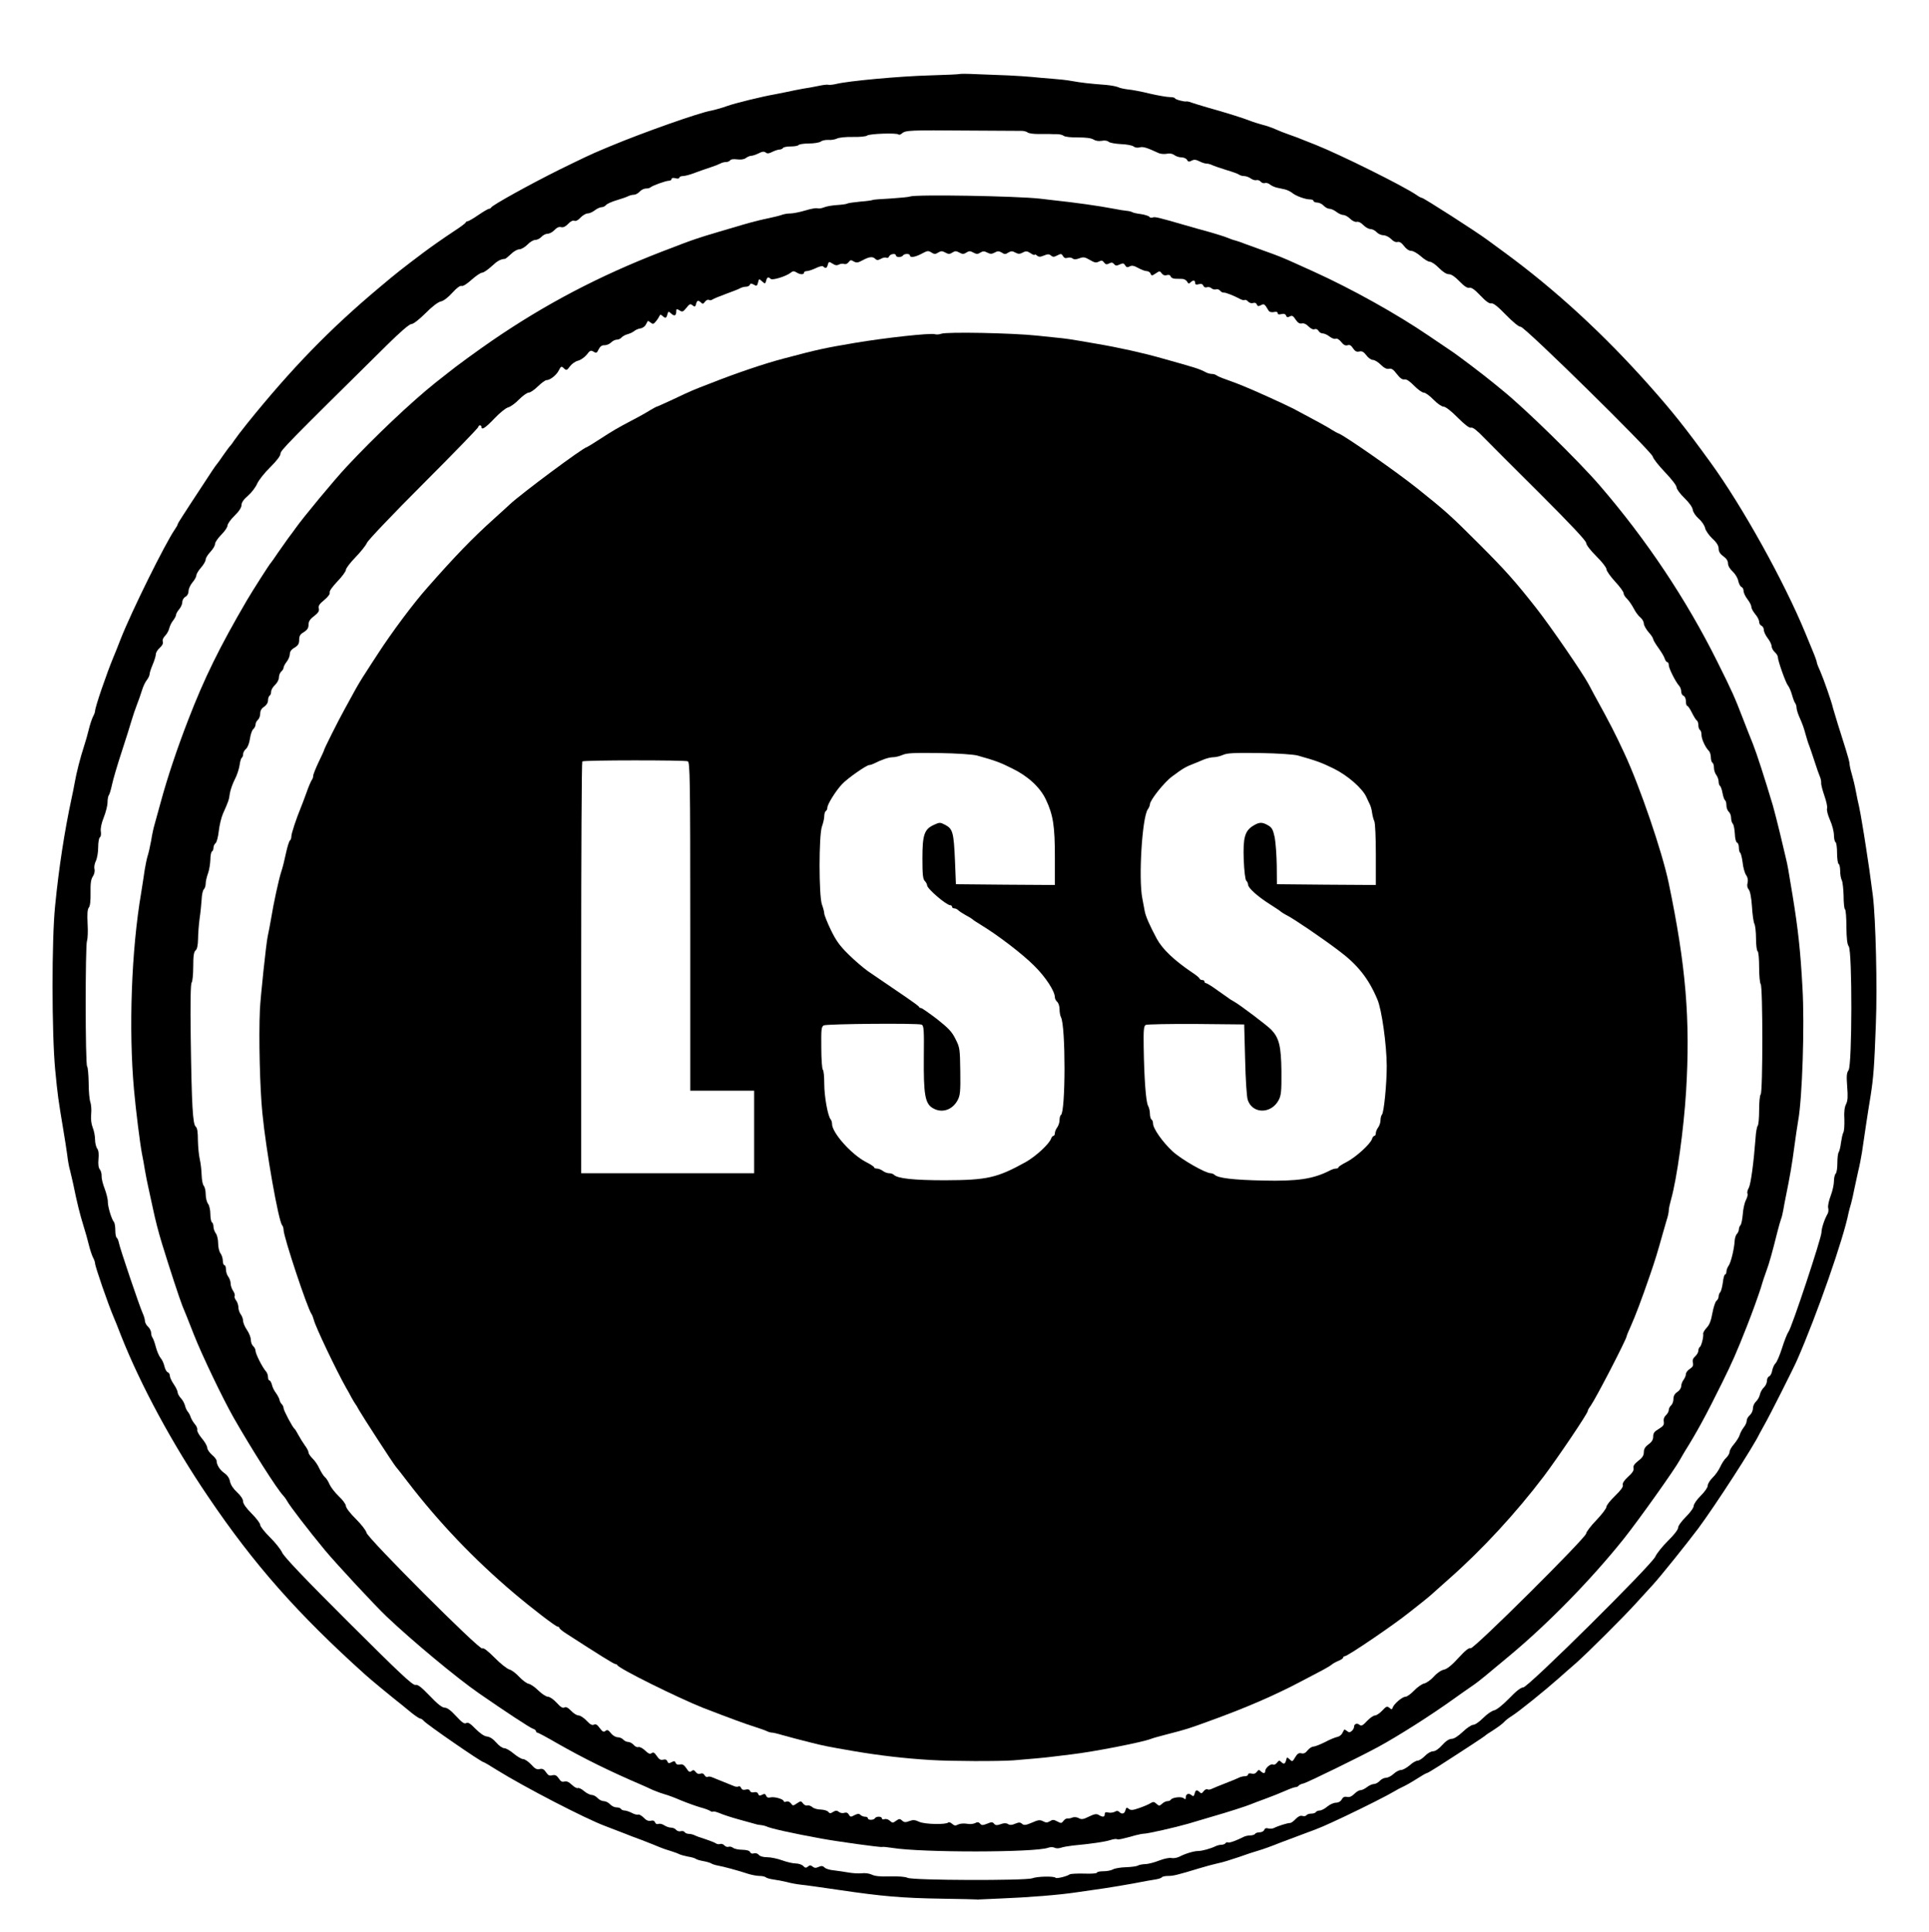 <?xml version="1.0" standalone="no"?>
<!DOCTYPE svg PUBLIC "-//W3C//DTD SVG 20010904//EN"
 "http://www.w3.org/TR/2001/REC-SVG-20010904/DTD/svg10.dtd">
<svg version="1.0" xmlns="http://www.w3.org/2000/svg"
 width="1238pt" height="1240pt" viewBox="0 0 1238 1240"
 preserveAspectRatio="xMidYMid meet">
<g transform="translate(0,1240) scale(0.1,-0.1)"
fill="#000000" stroke="none">
<path d="M6158 11925 c-1 -2 -88 -6 -193 -9 -189 -5 -525 -36 -599 -55 -21 -5
-44 -7 -50 -5 -6 2 -34 -1 -61 -7 -28 -6 -72 -14 -100 -18 -27 -5 -75 -14
-105 -21 -30 -6 -64 -13 -75 -15 -82 -14 -261 -58 -310 -76 -33 -12 -80 -25
-105 -30 -74 -13 -429 -138 -640 -226 -19 -8 -44 -18 -55 -23 -67 -28 -118
-52 -275 -129 -189 -94 -433 -229 -438 -243 -2 -4 -8 -8 -13 -8 -6 0 -37 -18
-69 -40 -32 -22 -63 -40 -69 -40 -5 0 -11 -4 -13 -9 -1 -4 -34 -29 -73 -54
-74 -49 -142 -97 -196 -137 -134 -101 -178 -135 -283 -224 -320 -268 -565
-521 -849 -873 -37 -46 -74 -95 -84 -110 -10 -16 -21 -30 -24 -33 -4 -3 -24
-30 -45 -60 -20 -30 -40 -57 -43 -60 -4 -3 -47 -67 -96 -143 -50 -76 -105
-160 -122 -187 -18 -27 -33 -52 -33 -56 0 -3 -8 -18 -18 -32 -62 -90 -276
-522 -347 -702 -20 -52 -41 -104 -46 -115 -46 -111 -119 -324 -119 -349 0 -6
-6 -23 -14 -37 -7 -15 -19 -51 -26 -80 -7 -30 -21 -79 -31 -109 -23 -70 -49
-171 -60 -235 -5 -27 -13 -70 -19 -95 -46 -214 -82 -447 -106 -690 -23 -218
-22 -823 0 -1055 16 -167 20 -193 52 -385 9 -52 20 -124 25 -160 4 -36 12 -81
18 -100 5 -19 14 -60 21 -90 24 -119 44 -198 65 -265 12 -38 28 -94 35 -124 7
-29 19 -65 26 -80 8 -14 14 -32 14 -39 0 -20 83 -260 120 -347 5 -11 27 -65
48 -120 126 -318 331 -697 558 -1031 294 -435 576 -754 1009 -1143 33 -30 171
-144 235 -194 8 -7 36 -29 61 -50 25 -20 51 -37 56 -37 6 0 16 -7 23 -15 19
-23 370 -265 384 -265 3 0 41 -22 85 -50 177 -110 569 -313 696 -360 21 -8 95
-37 130 -50 11 -5 58 -23 105 -40 47 -18 99 -39 115 -46 17 -7 48 -18 70 -24
22 -7 47 -16 56 -21 9 -4 34 -11 55 -15 22 -3 44 -10 49 -14 6 -5 28 -11 50
-15 22 -4 45 -11 50 -15 6 -4 24 -10 40 -13 35 -6 132 -32 195 -53 25 -8 59
-14 75 -14 17 0 35 -4 40 -9 6 -5 28 -11 50 -14 22 -3 60 -10 84 -16 24 -7 64
-14 90 -17 25 -2 136 -18 246 -34 277 -41 405 -52 660 -56 121 -2 222 -4 225
-5 3 -1 8 -1 12 0 4 0 65 3 135 6 180 7 382 23 493 40 52 8 133 19 180 26 47
7 130 21 185 31 55 11 117 22 138 25 20 3 40 9 43 14 3 5 21 9 40 9 34 0 59 6
204 50 36 11 88 25 115 31 28 5 88 24 135 40 47 17 105 36 130 43 25 7 86 29
135 49 50 19 124 47 165 62 94 34 120 46 250 107 133 63 275 135 315 159 16
10 44 25 62 33 17 8 56 30 87 50 31 20 59 36 63 36 4 0 36 19 72 42 161 103
296 192 301 197 3 4 28 21 57 39 28 18 57 40 65 49 7 9 30 27 51 40 46 29 213
164 302 243 34 30 81 72 106 93 70 61 314 304 392 391 40 44 87 96 105 115 47
51 214 259 290 360 108 145 358 531 395 611 4 8 19 35 33 60 29 50 183 355
207 410 127 289 300 785 331 947 3 11 9 38 16 59 6 22 15 62 20 89 6 28 17 79
25 115 9 36 20 92 25 125 13 90 38 259 55 360 19 121 24 190 34 460 10 243 -1
677 -19 825 -18 138 -28 209 -44 310 -8 52 -19 122 -25 155 -5 33 -14 80 -19
105 -6 25 -16 72 -22 105 -6 33 -18 82 -26 109 -8 26 -14 56 -14 65 0 9 -11
50 -24 91 -31 96 -79 252 -82 265 -7 35 -61 189 -80 232 -13 28 -24 56 -24 62
0 5 -11 37 -25 70 -14 34 -36 87 -49 119 -136 330 -404 813 -609 1095 -160
221 -245 327 -386 486 -298 336 -610 623 -941 865 -25 18 -72 53 -105 77 -70
52 -408 269 -419 269 -5 0 -20 8 -34 18 -82 57 -487 258 -647 322 -11 4 -43
17 -71 28 -28 12 -73 29 -100 38 -27 9 -67 25 -89 35 -22 10 -60 23 -85 29
-25 7 -58 17 -75 24 -34 14 -162 55 -275 86 -41 12 -87 26 -101 31 -14 6 -30
9 -35 8 -15 -3 -74 13 -74 21 0 3 -15 7 -32 7 -18 0 -76 10 -128 22 -52 13
-115 25 -140 27 -25 3 -54 9 -65 15 -11 5 -45 11 -75 14 -107 8 -166 15 -220
25 -30 6 -89 12 -130 15 -41 3 -97 8 -125 11 -27 3 -95 7 -150 10 -55 2 -148
6 -207 8 -58 3 -108 3 -110 1z m401 -365 c13 0 30 -5 36 -10 7 -6 37 -10 66
-10 30 0 63 0 74 0 11 -1 33 -1 49 -1 16 0 36 -5 43 -11 8 -6 47 -11 91 -10
51 0 84 -4 99 -13 14 -9 33 -12 52 -9 19 4 37 2 46 -6 8 -7 44 -13 80 -15 35
-1 71 -8 80 -15 8 -7 25 -10 39 -6 23 6 45 -1 123 -37 12 -5 35 -7 51 -4 18 4
37 1 48 -8 11 -8 31 -15 46 -15 15 0 31 -7 36 -16 7 -13 13 -14 30 -5 15 8 27
7 49 -4 15 -8 36 -15 46 -15 9 0 25 -4 35 -9 9 -5 51 -19 92 -32 41 -12 79
-26 84 -31 6 -4 19 -8 31 -8 11 0 31 -7 43 -16 13 -9 29 -13 37 -10 7 2 19 -2
26 -10 7 -8 19 -12 27 -9 8 3 22 -1 31 -8 9 -8 28 -17 44 -21 15 -3 39 -9 55
-12 15 -4 35 -14 45 -22 22 -19 84 -42 115 -42 12 0 22 -4 22 -10 0 -5 11 -10
23 -10 13 0 32 -9 42 -20 10 -11 27 -20 37 -20 11 0 31 -9 45 -20 14 -11 34
-20 45 -20 10 0 30 -11 43 -24 14 -14 32 -22 42 -20 11 3 28 -5 42 -20 14 -14
34 -26 46 -26 12 0 30 -9 40 -20 10 -11 30 -20 44 -20 14 0 36 -11 49 -24 14
-15 29 -22 41 -19 13 3 26 -5 42 -26 14 -19 32 -31 46 -31 13 0 40 -16 62 -35
21 -19 47 -35 58 -35 10 0 37 -18 58 -40 25 -25 48 -40 64 -40 16 0 39 -16 68
-46 31 -32 50 -44 63 -41 14 3 34 -11 71 -50 35 -37 57 -53 70 -50 12 3 41
-19 94 -74 46 -47 84 -78 94 -76 24 3 839 -799 848 -833 3 -14 39 -59 79 -101
42 -44 74 -85 74 -97 0 -11 23 -42 51 -69 31 -30 51 -59 53 -75 2 -15 18 -39
38 -57 20 -17 38 -44 41 -60 3 -15 24 -46 46 -67 29 -26 41 -47 41 -65 0 -19
9 -34 30 -49 20 -14 30 -30 30 -46 0 -15 12 -36 30 -52 16 -15 33 -42 36 -61
4 -18 13 -35 20 -38 8 -3 14 -14 14 -26 0 -11 11 -35 25 -53 14 -18 25 -40 25
-49 0 -10 11 -30 25 -47 14 -16 25 -38 25 -49 0 -11 7 -22 15 -25 8 -4 15 -15
15 -27 0 -11 11 -35 25 -53 14 -18 25 -41 25 -52 0 -10 9 -27 20 -37 11 -10
20 -24 20 -32 0 -24 51 -167 65 -183 7 -8 19 -35 26 -60 7 -25 16 -49 21 -54
4 -6 8 -18 8 -28 0 -9 7 -34 16 -55 24 -54 30 -72 44 -123 7 -25 16 -54 21
-65 4 -11 20 -56 34 -100 14 -44 30 -89 35 -100 5 -11 9 -29 8 -40 -1 -11 9
-48 21 -83 12 -34 20 -70 17 -80 -4 -11 5 -44 19 -76 14 -31 25 -74 25 -96 0
-21 5 -42 10 -45 6 -3 10 -35 10 -70 0 -35 5 -67 10 -70 6 -3 10 -24 10 -46 0
-22 5 -49 11 -60 5 -11 10 -56 11 -99 0 -44 4 -83 9 -86 5 -3 9 -53 9 -112 1
-78 5 -112 15 -126 23 -31 22 -761 -1 -794 -13 -19 -14 -38 -9 -106 5 -63 4
-90 -7 -112 -10 -19 -14 -52 -11 -97 1 -38 -1 -77 -7 -86 -5 -10 -11 -39 -15
-66 -3 -27 -10 -53 -14 -59 -5 -6 -9 -37 -9 -69 0 -32 -4 -63 -11 -70 -6 -6
-11 -28 -11 -49 0 -20 -9 -62 -21 -93 -12 -31 -19 -66 -16 -77 3 -11 2 -28 -3
-37 -21 -36 -40 -95 -40 -121 0 -35 -192 -615 -212 -638 -7 -9 -26 -56 -41
-104 -15 -47 -34 -91 -42 -98 -8 -7 -17 -27 -21 -45 -3 -19 -12 -36 -20 -39
-8 -3 -14 -16 -14 -29 0 -13 -9 -32 -19 -41 -11 -10 -23 -31 -26 -46 -3 -15
-15 -36 -26 -46 -10 -9 -19 -29 -19 -43 0 -15 -9 -34 -20 -44 -11 -9 -20 -25
-20 -36 0 -10 -8 -29 -19 -42 -10 -13 -22 -35 -26 -49 -4 -14 -21 -40 -36 -58
-16 -18 -29 -41 -29 -51 0 -10 -10 -26 -21 -37 -12 -10 -29 -37 -39 -59 -10
-22 -32 -53 -49 -69 -17 -17 -31 -39 -31 -51 0 -12 -20 -40 -45 -65 -25 -24
-45 -54 -45 -65 0 -12 -22 -42 -50 -70 -28 -28 -50 -58 -50 -70 0 -12 -27 -47
-66 -85 -36 -36 -72 -81 -80 -100 -22 -52 -817 -840 -848 -840 -15 0 -45 -23
-91 -71 -41 -42 -79 -72 -95 -76 -16 -3 -47 -25 -71 -49 -24 -24 -52 -44 -64
-44 -11 0 -41 -20 -67 -45 -30 -28 -56 -45 -71 -45 -16 0 -38 -14 -61 -40 -22
-25 -45 -40 -59 -40 -13 0 -36 -13 -52 -30 -16 -16 -37 -30 -47 -30 -9 0 -33
-13 -51 -30 -19 -16 -44 -30 -55 -30 -12 0 -33 -11 -48 -25 -15 -14 -37 -25
-49 -25 -12 0 -30 -9 -40 -20 -10 -11 -27 -20 -37 -20 -11 0 -31 -9 -45 -20
-14 -11 -33 -20 -43 -20 -9 0 -26 -11 -39 -24 -15 -15 -29 -22 -45 -19 -17 4
-27 -1 -35 -16 -7 -13 -22 -21 -37 -21 -15 0 -39 -11 -56 -25 -16 -14 -38 -25
-48 -25 -10 0 -22 -5 -25 -10 -3 -6 -17 -10 -30 -10 -13 0 -27 -5 -30 -10 -4
-6 -15 -8 -26 -5 -13 4 -26 -2 -43 -19 -13 -14 -29 -26 -36 -26 -17 0 -78 -19
-103 -32 -10 -5 -27 -6 -38 -3 -12 4 -21 1 -25 -9 -3 -9 -17 -16 -29 -16 -13
0 -27 -4 -30 -10 -3 -5 -17 -10 -31 -10 -13 0 -32 -4 -42 -9 -49 -25 -94 -41
-102 -36 -5 3 -11 1 -15 -5 -3 -5 -15 -10 -26 -10 -10 0 -27 -4 -37 -9 -30
-15 -87 -31 -112 -31 -28 0 -84 -17 -122 -37 -15 -7 -37 -11 -50 -8 -13 3 -47
-4 -78 -16 -30 -12 -71 -23 -90 -23 -19 -1 -41 -5 -48 -10 -7 -4 -41 -9 -75
-10 -34 -1 -72 -7 -84 -14 -12 -7 -40 -12 -62 -12 -23 0 -41 -4 -41 -9 0 -5
-37 -8 -82 -6 -46 1 -87 -1 -93 -5 -16 -12 -83 -29 -90 -22 -11 12 -119 9
-150 -3 -42 -16 -771 -14 -801 3 -14 7 -56 10 -110 9 -62 -2 -98 1 -118 11
-17 8 -45 12 -65 9 -20 -2 -59 0 -86 5 -28 5 -70 11 -95 14 -24 2 -51 10 -58
18 -11 11 -20 12 -38 4 -17 -8 -27 -8 -39 2 -12 10 -18 10 -30 0 -11 -10 -18
-9 -30 4 -9 9 -31 16 -48 16 -18 0 -57 9 -87 20 -30 11 -73 20 -96 20 -25 0
-47 6 -54 15 -7 9 -21 13 -31 10 -12 -4 -21 -1 -25 8 -3 9 -21 14 -50 15 -25
0 -51 6 -59 12 -8 7 -21 10 -29 7 -8 -3 -20 1 -27 9 -7 8 -19 12 -27 9 -8 -3
-20 -1 -26 3 -6 5 -36 17 -66 27 -30 9 -63 21 -72 26 -10 5 -27 9 -37 9 -11 0
-23 5 -27 11 -3 6 -15 9 -25 6 -10 -3 -23 1 -30 9 -6 8 -21 14 -33 14 -12 0
-31 7 -43 15 -12 8 -28 12 -37 9 -10 -4 -18 0 -22 10 -4 10 -13 14 -28 10 -15
-3 -29 3 -45 20 -13 13 -29 22 -35 20 -7 -3 -26 2 -42 11 -16 8 -37 15 -46 15
-9 0 -20 5 -23 10 -3 6 -16 10 -29 10 -13 0 -31 9 -41 20 -10 11 -28 20 -40
20 -12 0 -30 9 -40 20 -10 11 -27 20 -38 20 -10 0 -33 11 -49 25 -16 14 -34
22 -40 19 -5 -3 -22 6 -38 21 -19 18 -34 25 -48 21 -14 -5 -24 1 -36 20 -14
20 -23 24 -42 20 -18 -5 -27 0 -40 20 -13 19 -23 24 -40 20 -18 -5 -31 2 -55
29 -18 19 -41 35 -52 35 -10 0 -37 16 -60 35 -22 19 -50 35 -61 35 -12 0 -34
16 -51 36 -20 23 -41 37 -60 39 -18 2 -44 20 -73 49 -33 34 -48 44 -60 37 -12
-7 -27 4 -65 45 -33 36 -57 54 -73 54 -16 0 -46 23 -96 76 -55 57 -77 74 -92
70 -17 -4 -102 76 -429 402 -276 275 -414 420 -426 447 -10 22 -46 67 -80 100
-33 33 -61 68 -61 78 0 10 -25 43 -55 73 -35 35 -55 63 -55 78 0 14 -15 37
-39 59 -24 22 -41 48 -45 69 -4 21 -17 40 -35 53 -29 19 -51 53 -51 80 0 7
-14 25 -30 38 -16 14 -30 35 -30 45 0 11 -16 39 -35 61 -19 23 -32 47 -29 54
2 7 -4 24 -15 36 -11 13 -23 33 -27 45 -3 11 -12 28 -19 36 -7 8 -15 26 -18
40 -4 14 -15 35 -27 47 -11 12 -20 29 -20 37 0 8 -11 32 -25 52 -14 20 -25 45
-25 54 0 10 -6 20 -14 23 -8 3 -17 21 -21 39 -4 18 -15 42 -25 53 -9 11 -23
43 -30 70 -7 28 -17 54 -21 59 -5 6 -9 20 -9 31 0 12 -9 30 -20 40 -11 10 -20
27 -20 38 0 10 -7 33 -15 50 -20 44 -146 416 -152 450 -3 15 -9 30 -14 33 -5
3 -9 24 -9 48 0 23 -4 46 -8 52 -16 17 -40 99 -40 129 1 17 -9 55 -20 85 -12
30 -21 67 -20 81 1 15 -4 34 -11 43 -9 11 -12 33 -9 66 3 33 1 56 -8 68 -7 9
-14 36 -14 58 0 23 -7 58 -15 77 -9 23 -13 54 -10 86 3 27 0 62 -5 77 -6 15
-11 71 -11 123 -1 53 -5 101 -10 107 -12 14 -12 773 -1 805 5 13 7 63 4 111
-3 63 -1 92 8 103 8 10 12 43 11 95 -1 59 2 86 15 105 9 14 14 34 10 48 -3 12
1 35 9 51 8 16 15 55 15 87 0 32 5 61 11 65 6 3 9 20 6 38 -3 19 4 53 19 90
13 33 24 76 24 96 0 20 4 40 8 46 5 5 14 36 21 69 7 33 35 128 62 210 27 83
56 174 64 203 9 30 24 75 34 100 10 26 25 67 32 91 7 24 21 54 31 66 10 13 18
30 18 38 0 9 9 36 20 62 11 26 20 55 20 66 0 10 11 29 25 41 16 14 23 28 20
39 -4 11 2 26 14 38 11 11 24 33 27 48 4 16 15 39 26 52 10 13 18 29 18 36 0
6 9 22 20 35 11 13 20 33 20 46 0 13 9 28 20 34 12 6 20 21 20 36 0 15 11 39
25 56 14 16 25 36 25 45 0 8 13 31 30 50 16 18 30 42 30 52 0 10 14 32 30 49
17 18 30 40 30 51 0 10 18 37 40 59 22 22 40 48 40 59 0 10 20 39 45 63 29 28
45 53 45 69 0 16 14 36 41 59 23 20 49 54 59 77 10 23 48 71 84 106 41 41 66
73 66 87 0 21 40 62 682 696 87 86 145 136 158 136 12 0 49 28 90 69 41 42 81
72 98 76 18 3 48 26 75 56 28 31 50 47 59 44 9 -4 35 13 65 40 28 25 58 45 67
45 9 0 36 18 61 41 38 35 55 45 87 48 4 1 21 15 38 31 17 17 41 30 53 30 13 0
36 14 52 30 16 17 38 30 50 30 12 0 30 9 40 20 10 11 28 20 40 20 12 0 32 11
44 24 15 16 29 22 43 18 13 -3 28 4 44 21 15 16 30 24 40 20 10 -4 25 4 40 21
14 14 34 26 45 26 12 0 32 9 46 20 14 11 34 20 43 20 10 0 23 6 29 14 7 8 38
22 69 31 31 9 65 21 74 26 10 5 26 9 36 9 11 0 27 9 37 20 10 11 28 20 40 20
12 0 25 3 29 7 11 11 99 43 119 43 9 0 17 5 17 11 0 7 10 9 25 5 14 -4 25 -2
25 4 0 5 10 10 23 10 12 0 47 9 77 21 30 11 75 27 100 35 25 8 53 19 62 24 10
6 27 10 37 10 11 0 23 5 27 11 4 7 22 9 45 6 24 -3 45 0 56 9 10 7 25 14 34
14 9 0 30 7 48 16 23 12 35 13 45 5 10 -8 21 -7 42 4 16 8 37 15 46 15 9 0 20
5 23 10 3 6 26 10 50 10 24 0 46 4 50 9 3 5 33 10 66 10 33 0 67 6 76 12 8 7
30 12 49 11 19 -2 44 3 56 9 12 6 56 11 101 10 45 -1 85 3 92 9 15 12 190 18
201 7 4 -4 14 -1 23 7 22 20 53 21 421 18 179 -1 336 -2 349 -2z"/>
<path d="M5841 11139 c-9 -4 -65 -9 -124 -13 -59 -3 -111 -7 -115 -9 -4 -3
-40 -8 -81 -11 -41 -4 -78 -9 -84 -13 -5 -3 -34 -7 -65 -9 -30 -2 -68 -8 -84
-15 -15 -6 -34 -9 -42 -6 -8 3 -43 -3 -78 -14 -34 -10 -77 -19 -95 -19 -18 0
-42 -4 -55 -9 -13 -5 -50 -14 -83 -21 -33 -6 -105 -24 -160 -40 -327 -96 -298
-87 -525 -174 -406 -157 -752 -339 -1093 -573 -93 -64 -236 -168 -287 -210 -8
-6 -42 -33 -75 -59 -153 -122 -393 -349 -570 -539 -79 -84 -284 -332 -328
-395 -10 -14 -31 -43 -48 -65 -16 -22 -46 -65 -67 -95 -20 -30 -39 -57 -42
-60 -9 -8 -116 -176 -155 -242 -177 -303 -274 -501 -377 -768 -71 -183 -134
-371 -177 -530 -17 -63 -35 -128 -40 -145 -5 -16 -15 -61 -21 -100 -7 -38 -17
-83 -23 -100 -5 -16 -13 -55 -18 -85 -4 -30 -15 -98 -23 -150 -63 -368 -81
-878 -46 -1265 12 -133 38 -341 51 -410 6 -27 14 -75 19 -105 5 -30 16 -86 25
-125 8 -38 20 -90 25 -115 17 -81 36 -154 59 -230 50 -163 114 -357 131 -400
11 -25 44 -108 74 -185 51 -130 184 -408 256 -535 112 -196 278 -458 317 -498
7 -8 18 -22 24 -33 18 -34 139 -191 244 -318 75 -90 321 -355 397 -427 161
-153 449 -393 592 -492 172 -119 327 -221 346 -227 11 -3 20 -11 20 -16 0 -5
4 -9 8 -9 5 0 63 -31 130 -70 171 -97 330 -176 547 -269 11 -5 41 -18 66 -30
26 -11 60 -23 75 -27 16 -4 63 -21 104 -39 41 -17 98 -37 125 -45 28 -7 56
-18 63 -23 7 -5 15 -7 18 -4 3 3 22 -2 42 -10 20 -9 75 -27 122 -40 47 -13 94
-26 105 -29 11 -4 29 -7 41 -8 11 -1 24 -5 30 -7 23 -13 172 -46 354 -79 102
-19 385 -58 391 -54 3 2 33 -1 65 -6 188 -31 920 -30 1001 1 15 5 31 5 41 0 9
-5 26 -5 41 0 14 5 49 11 76 14 117 11 207 24 240 35 19 6 38 9 43 6 8 -5 38
2 120 25 20 5 44 10 52 10 26 0 201 40 285 64 44 13 114 34 155 46 105 30 221
68 245 78 11 5 54 21 95 36 41 15 99 38 128 51 29 13 59 24 67 24 7 0 16 4 19
9 3 5 18 12 33 15 28 8 358 169 478 234 132 72 338 203 483 307 46 33 100 71
121 85 21 14 60 44 87 67 27 22 94 78 149 124 249 207 526 490 737 754 96 121
324 441 359 505 11 19 25 44 32 55 77 123 137 233 240 442 62 125 93 195 157
358 39 99 72 192 91 250 11 39 28 88 36 110 16 41 40 128 69 245 9 36 20 74
24 85 5 11 11 38 15 60 4 22 10 58 15 80 29 142 41 214 55 320 9 66 20 143 25
170 27 146 42 612 28 855 -13 239 -28 374 -63 590 -30 183 -32 194 -43 240 -6
25 -23 97 -38 160 -15 63 -36 144 -46 180 -53 177 -103 332 -128 395 -16 39
-45 113 -65 165 -52 135 -69 174 -164 364 -198 398 -454 782 -755 1131 -139
161 -484 498 -625 611 -13 10 -38 31 -55 45 -60 50 -237 184 -276 209 -21 14
-85 57 -142 96 -204 139 -491 299 -733 409 -33 15 -85 38 -115 52 -86 39 -115
51 -220 88 -41 15 -91 33 -110 40 -19 8 -46 17 -60 21 -14 3 -38 12 -55 19
-16 7 -66 22 -110 35 -44 12 -116 32 -160 45 -173 50 -193 55 -208 49 -8 -3
-18 -1 -21 5 -4 5 -28 13 -54 17 -26 3 -51 9 -57 13 -5 3 -21 7 -35 8 -14 1
-50 7 -80 13 -99 19 -249 40 -390 55 -19 2 -57 7 -85 10 -152 17 -794 28 -834
14z m139 -361 c16 -10 24 -10 41 1 18 11 26 11 46 0 20 -11 28 -11 45 0 17 11
25 11 45 0 20 -11 28 -11 45 0 17 11 25 11 45 0 20 -11 28 -11 45 0 17 10 25
10 44 0 19 -10 29 -10 48 0 19 11 27 10 45 0 17 -12 25 -12 42 0 18 10 26 11
45 0 19 -10 29 -10 48 0 20 11 28 10 50 -4 14 -10 26 -14 26 -10 0 4 7 2 15
-5 12 -10 21 -10 45 0 24 10 33 10 45 0 13 -11 20 -10 41 1 23 12 27 11 36 -4
6 -12 16 -16 29 -12 11 4 26 2 33 -4 9 -7 21 -7 43 1 26 10 36 8 67 -10 30
-18 41 -20 58 -11 17 9 24 8 34 -6 10 -13 17 -14 32 -6 15 8 23 7 32 -4 9 -11
17 -12 37 -2 21 9 26 8 34 -6 8 -13 14 -15 29 -7 14 8 28 5 55 -10 20 -11 44
-20 54 -20 10 0 22 -7 25 -16 6 -15 9 -15 33 1 25 17 27 17 39 0 8 -11 20 -15
32 -11 13 4 22 1 25 -8 3 -8 16 -15 29 -15 13 0 33 -1 45 -1 12 0 27 -8 32
-18 8 -14 12 -15 22 -4 17 16 29 15 29 -3 0 -11 7 -14 24 -9 16 4 25 1 29 -10
4 -9 13 -13 22 -10 8 4 22 1 30 -6 8 -7 21 -10 29 -7 8 3 20 -1 27 -9 6 -8 17
-13 23 -12 10 2 64 -19 109 -43 10 -5 22 -7 26 -4 5 2 14 -2 21 -10 8 -9 21
-13 31 -10 12 4 21 1 25 -9 5 -12 10 -13 26 -5 21 11 24 9 48 -32 6 -11 18
-15 35 -12 16 4 25 1 25 -7 0 -8 8 -10 24 -6 16 4 26 1 30 -10 4 -11 10 -12
24 -5 14 8 22 4 37 -20 14 -21 26 -28 40 -25 13 3 28 -4 43 -19 14 -14 29 -22
39 -18 9 4 19 -1 25 -10 5 -10 17 -17 27 -17 10 0 30 -9 44 -20 14 -11 32 -18
40 -14 9 3 23 -6 35 -21 15 -19 27 -25 40 -21 14 5 24 -1 36 -20 13 -19 23
-24 40 -20 17 4 28 -2 45 -24 12 -17 31 -30 42 -30 11 0 34 -14 51 -31 21 -21
38 -29 52 -26 16 4 29 -4 51 -34 21 -27 36 -37 49 -34 13 2 33 -11 62 -41 24
-24 51 -44 62 -44 10 0 38 -20 62 -45 24 -25 53 -45 65 -45 12 0 49 -28 90
-70 47 -47 75 -68 86 -65 11 4 38 -17 83 -64 37 -38 200 -201 362 -362 195
-195 294 -300 294 -314 0 -12 27 -47 65 -85 36 -35 65 -73 65 -83 0 -11 25
-46 55 -79 30 -32 55 -66 55 -75 0 -9 10 -25 23 -37 12 -12 31 -40 42 -61 11
-22 30 -48 43 -58 12 -10 22 -28 22 -39 0 -11 14 -36 30 -55 17 -18 30 -39 30
-45 0 -5 15 -31 34 -57 18 -25 37 -56 40 -68 4 -13 12 -23 17 -23 5 0 9 -8 9
-19 0 -20 43 -106 66 -132 8 -8 14 -25 14 -38 0 -12 7 -24 15 -27 9 -4 15 -19
15 -35 0 -16 4 -29 8 -29 5 0 19 -20 31 -45 12 -24 26 -47 32 -50 5 -4 9 -17
9 -30 0 -13 5 -27 10 -30 6 -3 10 -17 10 -31 0 -27 24 -79 46 -102 8 -7 14
-26 14 -42 0 -16 5 -32 10 -35 6 -3 10 -18 10 -33 0 -15 7 -36 15 -46 8 -11
15 -30 15 -42 0 -13 4 -25 9 -28 5 -4 12 -24 16 -46 4 -22 11 -42 16 -46 5 -3
9 -18 9 -33 0 -16 7 -34 15 -41 8 -7 15 -24 15 -39 0 -15 5 -32 11 -38 6 -6
11 -34 13 -63 1 -31 7 -55 14 -58 7 -2 12 -17 12 -32 0 -16 4 -31 9 -34 4 -3
11 -31 15 -61 3 -31 13 -67 22 -81 11 -15 14 -33 10 -50 -5 -17 -2 -32 7 -43
9 -10 17 -51 21 -109 3 -51 10 -102 16 -112 5 -10 10 -52 10 -94 0 -41 5 -78
10 -81 6 -3 10 -49 10 -104 0 -54 5 -102 10 -107 14 -14 14 -694 0 -708 -6 -6
-10 -51 -10 -101 0 -50 -4 -95 -9 -100 -5 -6 -12 -41 -14 -80 -12 -158 -30
-292 -43 -318 -9 -15 -12 -32 -9 -37 4 -6 -1 -25 -10 -43 -9 -17 -18 -59 -20
-91 -3 -33 -9 -64 -15 -70 -5 -5 -10 -17 -10 -26 0 -9 -6 -22 -12 -29 -7 -6
-14 -26 -15 -44 -3 -53 -24 -140 -39 -161 -8 -11 -14 -28 -14 -38 0 -10 -4
-18 -9 -18 -4 0 -11 -23 -14 -52 -4 -28 -11 -56 -17 -62 -5 -5 -10 -18 -10
-27 0 -9 -6 -22 -14 -28 -8 -7 -19 -42 -26 -79 -8 -47 -19 -75 -36 -93 -14
-15 -25 -33 -23 -40 3 -21 -12 -79 -22 -85 -5 -3 -9 -13 -9 -23 0 -10 -9 -26
-21 -37 -14 -12 -18 -25 -14 -41 4 -17 -1 -27 -20 -39 -14 -9 -25 -24 -25 -33
0 -10 -7 -26 -15 -37 -8 -10 -15 -29 -15 -40 0 -12 -11 -29 -25 -38 -17 -11
-25 -26 -25 -45 0 -16 -7 -34 -15 -41 -8 -7 -15 -20 -15 -30 0 -9 -8 -24 -19
-34 -11 -10 -16 -25 -13 -41 3 -20 -3 -28 -32 -46 -28 -16 -36 -27 -36 -49 0
-20 -9 -35 -30 -50 -21 -15 -30 -30 -30 -50 0 -21 -9 -36 -36 -56 -25 -20 -34
-33 -30 -47 3 -14 -7 -30 -35 -55 -26 -24 -37 -41 -34 -53 4 -11 -12 -33 -50
-70 -30 -29 -55 -60 -55 -70 0 -10 -29 -48 -65 -86 -36 -37 -65 -76 -65 -85 0
-26 -725 -747 -742 -737 -10 5 -33 -13 -77 -61 -42 -46 -72 -71 -93 -76 -18
-3 -47 -23 -66 -45 -19 -21 -47 -41 -62 -44 -14 -3 -44 -24 -64 -45 -21 -22
-46 -40 -56 -40 -20 0 -74 -46 -82 -70 -4 -13 -7 -13 -21 -1 -15 12 -21 9 -46
-18 -16 -17 -37 -31 -46 -31 -10 0 -33 -16 -52 -36 -27 -29 -36 -34 -48 -24
-16 13 -35 6 -35 -14 0 -8 -7 -19 -15 -26 -12 -10 -18 -10 -30 0 -9 7 -16 11
-18 9 -1 -2 -7 -13 -13 -24 -6 -11 -20 -21 -32 -23 -11 -2 -47 -16 -78 -33
-32 -16 -66 -29 -75 -29 -10 0 -26 -11 -37 -24 -13 -17 -25 -23 -40 -19 -16 4
-26 -2 -40 -26 -17 -29 -19 -29 -35 -13 -17 16 -18 16 -23 -6 -7 -25 -15 -27
-33 -9 -10 10 -15 8 -26 -7 -8 -10 -19 -15 -25 -11 -13 8 -50 -22 -50 -42 0
-16 -12 -17 -29 -1 -10 11 -15 10 -25 -4 -8 -11 -20 -15 -34 -11 -13 3 -22 1
-22 -6 0 -6 -9 -11 -20 -11 -11 0 -28 -4 -38 -9 -9 -5 -48 -21 -87 -36 -38
-15 -78 -31 -88 -36 -10 -5 -22 -7 -28 -3 -6 3 -16 -2 -24 -12 -11 -15 -16
-17 -26 -6 -18 17 -26 15 -32 -10 -5 -18 -9 -19 -21 -9 -18 15 -36 7 -36 -16
0 -12 -3 -13 -14 -4 -14 12 -73 5 -82 -10 -3 -5 -12 -9 -21 -9 -9 0 -25 -7
-35 -17 -17 -15 -19 -15 -36 0 -15 14 -21 14 -38 4 -10 -7 -43 -21 -72 -31
-43 -15 -55 -16 -68 -5 -13 10 -16 9 -21 -9 -6 -24 -23 -28 -40 -11 -8 8 -17
8 -30 0 -11 -5 -29 -7 -41 -4 -16 4 -22 1 -22 -11 0 -19 -13 -20 -38 -5 -14 9
-28 7 -63 -10 -36 -18 -48 -20 -66 -10 -12 7 -29 8 -40 4 -10 -5 -24 -7 -31
-6 -8 1 -20 -6 -27 -16 -12 -16 -16 -16 -40 -3 -22 12 -30 12 -47 1 -17 -10
-25 -10 -44 0 -19 10 -31 9 -71 -9 -40 -17 -51 -18 -63 -8 -12 11 -21 11 -45
1 -20 -9 -34 -10 -46 -2 -11 7 -26 7 -47 -1 -24 -8 -33 -8 -42 3 -10 12 -17
12 -45 0 -29 -11 -35 -11 -45 1 -9 10 -17 11 -32 3 -11 -6 -35 -8 -54 -4 -19
3 -43 1 -55 -5 -16 -9 -24 -8 -38 4 -10 9 -21 13 -25 9 -15 -15 -150 -12 -186
4 -27 13 -40 14 -64 5 -24 -9 -33 -9 -46 3 -14 13 -19 13 -39 -1 -20 -15 -24
-15 -40 0 -10 9 -25 14 -35 10 -9 -3 -16 -1 -16 5 0 14 -37 15 -45 1 -8 -13
-45 -13 -45 0 0 6 -8 10 -18 10 -10 0 -23 5 -30 12 -9 9 -18 8 -38 -2 -23 -13
-27 -12 -36 3 -6 12 -16 16 -29 12 -11 -4 -27 -1 -35 6 -13 10 -20 10 -37 0
-17 -11 -22 -11 -31 0 -6 8 -28 14 -48 15 -21 0 -46 7 -55 16 -10 8 -24 13
-32 10 -8 -2 -20 3 -27 13 -13 17 -15 17 -39 1 -25 -17 -27 -17 -39 0 -8 10
-20 15 -30 11 -9 -4 -16 -2 -16 2 0 14 -60 31 -85 25 -15 -4 -24 0 -28 11 -5
12 -11 14 -26 6 -15 -8 -20 -7 -25 5 -4 11 -14 14 -27 11 -12 -3 -22 0 -26 9
-3 9 -13 12 -28 8 -15 -4 -24 0 -29 11 -3 9 -11 13 -17 9 -6 -3 -21 -2 -32 4
-12 5 -42 17 -67 27 -25 10 -55 22 -67 27 -11 6 -26 7 -31 4 -6 -4 -15 1 -20
10 -6 11 -16 15 -27 10 -11 -4 -22 0 -30 11 -10 13 -16 15 -27 6 -11 -9 -18
-6 -33 18 -15 22 -26 28 -41 24 -14 -3 -24 1 -28 11 -4 12 -10 13 -26 4 -16
-9 -22 -8 -27 5 -4 11 -13 15 -27 11 -16 -4 -26 2 -41 24 -15 22 -22 26 -33
18 -10 -8 -20 -4 -42 17 -16 15 -35 25 -43 22 -8 -3 -21 3 -30 14 -9 10 -25
19 -36 19 -10 0 -24 7 -31 15 -7 8 -23 15 -35 15 -13 0 -33 11 -44 26 -17 21
-24 24 -35 15 -12 -10 -19 -6 -37 18 -16 22 -26 28 -37 22 -11 -6 -25 1 -47
25 -18 19 -41 34 -52 34 -11 0 -32 13 -48 30 -19 20 -33 27 -43 21 -10 -6 -25
3 -49 30 -20 22 -45 39 -56 39 -12 0 -39 18 -62 40 -22 22 -50 41 -62 43 -12
2 -39 22 -60 44 -21 23 -50 45 -64 48 -14 4 -57 37 -94 75 -47 47 -72 66 -80
60 -16 -13 -739 711 -743 743 -2 13 -32 52 -67 87 -37 36 -65 73 -65 84 0 11
-20 39 -46 63 -25 24 -51 58 -59 76 -8 19 -21 40 -30 47 -9 7 -24 32 -35 54
-10 23 -30 52 -44 65 -14 14 -26 31 -26 39 0 8 -11 29 -24 46 -12 17 -31 47
-41 66 -10 19 -21 37 -25 40 -12 8 -70 118 -70 132 0 8 -5 19 -12 26 -6 6 -13
18 -14 27 -1 8 -11 27 -22 43 -12 15 -24 40 -27 55 -4 15 -11 27 -16 27 -5 0
-9 10 -9 22 0 12 -6 29 -14 37 -22 25 -66 112 -66 131 0 10 -7 23 -15 30 -8 7
-15 25 -15 40 0 15 -11 44 -25 64 -14 20 -25 47 -25 59 0 12 -7 31 -15 41 -8
11 -15 31 -15 45 0 14 -7 35 -15 45 -8 10 -12 23 -9 28 3 5 -1 20 -10 33 -9
13 -16 35 -16 48 0 13 -7 32 -15 43 -8 10 -15 31 -15 47 0 15 -4 27 -10 27 -5
0 -10 13 -10 28 0 16 -7 37 -15 48 -8 10 -15 39 -15 64 0 25 -7 54 -15 64 -8
11 -15 30 -15 42 0 13 -4 26 -10 29 -5 3 -10 27 -10 53 0 26 -7 56 -15 66 -8
11 -15 38 -15 61 0 23 -6 47 -12 54 -7 6 -13 38 -14 69 -1 31 -6 77 -12 102
-6 25 -11 79 -12 121 0 54 -4 80 -14 88 -19 16 -26 133 -32 570 -3 228 -1 348
6 355 5 5 10 51 10 102 0 69 4 95 15 104 10 8 15 32 16 74 0 33 5 93 10 131 6
39 11 94 13 122 1 29 7 58 14 65 7 7 12 23 12 38 0 14 7 43 15 65 8 22 14 61
15 87 0 26 5 50 10 53 6 3 10 14 10 24 0 10 6 24 14 30 7 6 16 41 20 77 4 36
16 87 27 112 36 81 38 86 44 130 4 23 18 63 31 88 14 26 27 66 31 90 3 25 10
47 14 50 5 3 9 13 9 23 0 10 8 26 19 35 11 10 21 37 25 65 4 27 13 54 21 61 8
7 15 20 15 30 0 10 7 23 15 30 8 7 15 25 15 40 0 19 8 33 25 44 15 10 25 26
25 41 0 13 5 27 10 30 6 3 10 15 10 26 0 11 11 30 25 43 14 13 25 34 25 48 0
14 7 31 15 38 8 7 15 18 15 25 0 7 9 24 20 38 11 14 20 36 20 49 0 16 10 30
30 41 23 14 30 25 30 50 0 26 7 37 30 50 22 14 30 26 30 47 0 21 9 36 36 56
27 21 34 33 30 49 -4 17 4 29 35 54 25 21 38 39 35 48 -4 8 16 36 49 71 30 31
55 65 55 75 0 9 27 45 61 80 33 34 67 76 74 93 7 17 171 189 364 382 193 193
351 356 351 362 0 5 5 10 10 10 6 0 10 -4 10 -10 0 -23 25 -7 83 54 34 36 74
68 88 71 15 4 46 26 70 51 24 24 52 44 62 44 10 0 37 18 59 40 23 22 47 40 55
40 23 0 63 31 79 62 14 28 17 29 33 14 16 -15 19 -14 39 13 12 16 35 32 52 36
16 4 41 21 55 38 21 28 27 30 44 20 18 -11 22 -9 33 15 10 19 21 27 37 26 13
0 32 7 43 18 10 10 26 18 37 18 10 0 24 6 30 14 7 8 24 17 39 21 15 4 34 13
42 20 8 7 26 15 39 17 13 1 29 12 35 23 6 11 12 22 13 24 2 2 10 -2 19 -10 14
-11 19 -10 34 9 10 12 20 28 23 35 4 9 7 9 18 0 19 -18 26 -16 32 9 6 21 7 21
25 5 21 -19 32 -13 32 15 0 16 3 17 21 6 18 -12 23 -10 44 16 20 26 26 28 40
16 14 -11 17 -10 22 8 6 25 14 27 32 10 10 -11 15 -9 26 6 8 10 19 15 25 11 6
-4 16 -2 23 3 7 5 46 21 87 36 41 15 83 31 92 37 10 5 26 9 37 9 11 0 21 6 24
13 3 9 9 9 25 0 18 -11 21 -9 27 14 6 25 6 25 26 7 19 -17 20 -17 26 4 6 24
14 27 29 12 11 -11 101 17 129 40 13 11 21 11 36 2 23 -15 49 -16 49 -2 0 6 8
10 18 10 10 0 36 9 58 19 24 12 43 16 48 10 15 -14 23 -11 29 13 6 20 7 20 30
6 16 -11 28 -13 41 -6 9 5 24 7 33 4 9 -4 21 1 29 11 11 15 16 16 33 5 18 -10
27 -9 58 8 43 23 64 25 81 8 9 -9 17 -9 36 1 13 8 29 10 35 7 6 -4 14 0 17 8
7 17 44 22 44 6 0 -5 9 -10 19 -10 11 0 23 5 26 10 3 6 15 10 26 10 10 0 19
-4 19 -10 0 -15 31 -11 70 9 44 23 46 24 70 9z"/>
<path d="M6041 10258 c-13 -5 -32 -6 -41 -3 -28 9 -319 -23 -515 -56 -194 -33
-233 -41 -455 -100 -119 -31 -303 -93 -475 -161 -113 -44 -106 -40 -237 -102
-54 -25 -100 -46 -103 -46 -3 0 -22 -11 -43 -23 -20 -13 -75 -44 -122 -68 -90
-48 -107 -57 -212 -125 -37 -24 -70 -44 -72 -44 -20 0 -427 -303 -495 -368
-10 -9 -55 -51 -101 -92 -137 -123 -249 -239 -425 -439 -91 -102 -231 -290
-319 -426 -22 -33 -58 -89 -81 -125 -24 -36 -56 -90 -72 -120 -16 -30 -45 -82
-63 -115 -41 -74 -130 -252 -130 -259 0 -3 -16 -38 -35 -77 -19 -40 -35 -80
-35 -89 0 -9 -4 -20 -9 -26 -4 -5 -21 -43 -35 -84 -15 -41 -31 -84 -36 -95
-28 -68 -60 -164 -60 -182 0 -12 -4 -24 -9 -27 -5 -3 -17 -41 -26 -83 -9 -43
-22 -96 -30 -118 -16 -49 -50 -206 -65 -300 -7 -38 -16 -90 -22 -115 -10 -46
-46 -389 -50 -470 -8 -181 0 -508 16 -665 23 -238 104 -696 127 -719 5 -6 9
-19 9 -30 0 -43 153 -505 180 -541 4 -5 10 -22 14 -36 10 -43 143 -322 206
-434 10 -16 26 -46 36 -65 11 -19 21 -37 24 -40 3 -3 14 -21 24 -40 22 -39
219 -343 236 -363 6 -6 40 -50 76 -97 201 -262 429 -500 679 -712 119 -101
272 -218 284 -218 6 0 11 -4 11 -8 0 -5 21 -22 48 -39 204 -132 302 -193 311
-193 5 0 11 -3 13 -7 9 -22 389 -210 550 -274 176 -68 271 -103 338 -124 30
-10 63 -21 72 -26 10 -5 24 -9 32 -9 7 0 38 -7 67 -16 30 -8 70 -19 89 -24 19
-5 63 -16 98 -25 70 -18 103 -25 272 -54 164 -28 326 -47 495 -57 127 -8 435
-9 530 -2 111 9 202 17 255 24 25 3 77 9 115 14 146 17 455 78 510 99 11 5 58
18 105 30 128 33 136 36 260 81 244 88 429 168 605 261 50 26 110 58 135 71
24 13 50 28 56 34 7 6 26 17 43 24 17 7 31 16 31 21 0 5 5 9 10 9 19 0 316
202 414 281 6 5 38 30 71 56 33 26 62 50 65 53 3 3 57 51 120 107 212 187 429
422 608 658 94 125 282 404 282 419 0 5 8 20 19 34 36 52 231 429 231 447 0 4
12 32 26 63 30 67 70 173 123 327 34 99 47 141 83 270 6 22 17 59 24 83 8 23
14 52 14 63 0 12 7 44 15 72 37 131 81 449 96 692 28 460 -1 809 -112 1340
-42 200 -185 618 -284 830 -59 127 -91 190 -193 375 -13 25 -31 57 -38 71 -38
71 -242 368 -333 484 -139 177 -201 246 -370 415 -183 183 -212 209 -396 356
-135 108 -464 337 -504 352 -9 3 -27 13 -41 22 -25 17 -126 72 -249 137 -57
29 -255 119 -318 144 -13 5 -33 13 -45 18 -13 5 -45 17 -73 27 -27 9 -54 21
-59 26 -6 4 -18 8 -28 8 -10 0 -26 4 -36 9 -48 25 -62 29 -287 92 -124 35
-276 69 -425 94 -179 31 -180 31 -260 39 -36 4 -87 9 -115 12 -158 17 -579 25
-614 12z m229 -2707 c116 -32 151 -45 228 -84 100 -49 177 -120 214 -198 47
-99 58 -171 58 -368 l0 -181 -317 2 -318 3 -6 150 c-8 182 -14 204 -61 230
-35 18 -37 18 -74 1 -62 -28 -74 -63 -74 -216 0 -101 3 -132 15 -144 8 -8 15
-21 15 -28 0 -22 124 -128 149 -128 6 0 11 -4 11 -10 0 -5 6 -10 14 -10 8 0
21 -6 28 -14 8 -7 30 -21 48 -31 19 -10 37 -21 40 -24 3 -4 30 -22 60 -40 105
-64 260 -182 337 -259 74 -73 133 -164 133 -203 0 -9 7 -22 15 -29 8 -7 15
-28 15 -47 0 -19 4 -42 9 -51 31 -57 30 -609 0 -628 -5 -3 -9 -18 -9 -33 0
-15 -7 -36 -15 -47 -8 -10 -15 -27 -15 -36 0 -10 -4 -18 -9 -18 -5 0 -12 -8
-15 -17 -12 -35 -96 -113 -163 -151 -184 -102 -247 -116 -518 -117 -203 0
-305 11 -329 35 -6 6 -19 10 -31 10 -11 0 -29 7 -39 15 -11 8 -28 15 -38 15
-10 0 -18 3 -18 8 0 4 -24 20 -54 35 -93 49 -216 187 -216 243 0 11 -4 24 -9
30 -18 20 -41 147 -41 228 0 47 -4 87 -9 90 -5 4 -10 67 -10 141 -1 119 0 135
16 144 21 10 600 15 627 5 15 -6 17 -27 15 -209 -2 -239 8 -297 56 -326 58
-36 127 -14 161 50 16 30 19 55 17 185 -2 145 -3 153 -31 208 -23 47 -46 70
-119 128 -50 38 -96 70 -101 70 -6 0 -12 3 -14 8 -1 4 -39 32 -83 62 -44 30
-105 71 -135 92 -30 21 -80 55 -110 75 -29 21 -86 69 -125 108 -56 55 -80 89
-113 157 -23 48 -42 96 -42 105 0 10 -7 36 -15 58 -20 57 -20 443 0 500 8 22
15 52 15 67 0 15 5 30 10 33 6 3 10 13 10 22 0 21 55 109 94 150 33 36 157
123 175 123 6 0 19 4 29 9 51 26 96 41 121 41 16 0 44 7 62 15 27 12 73 14
234 12 119 -2 218 -9 245 -16z m2060 0 c114 -32 151 -45 230 -84 89 -44 183
-126 209 -182 7 -17 18 -38 23 -49 5 -10 12 -34 14 -53 3 -20 9 -43 14 -53 6
-11 10 -106 10 -214 l0 -196 -317 2 -318 3 -1 120 c-1 66 -7 147 -13 180 -11
51 -18 64 -43 78 -38 22 -56 21 -94 -2 -55 -33 -67 -77 -62 -218 3 -74 10
-129 16 -135 7 -7 12 -18 12 -26 0 -21 63 -77 139 -125 36 -23 68 -44 71 -48
3 -3 23 -16 45 -27 45 -24 215 -139 321 -219 126 -93 197 -182 254 -318 28
-65 59 -288 60 -427 0 -114 -18 -299 -31 -312 -5 -6 -9 -22 -9 -36 0 -14 -7
-35 -15 -46 -8 -10 -15 -27 -15 -36 0 -10 -4 -18 -9 -18 -5 0 -13 -9 -16 -21
-11 -32 -102 -115 -161 -146 -30 -15 -54 -31 -54 -35 0 -5 -7 -8 -16 -8 -9 0
-28 -6 -42 -14 -104 -53 -205 -68 -425 -63 -189 4 -290 16 -311 37 -5 5 -17
10 -25 10 -35 0 -188 88 -245 140 -64 59 -126 147 -126 179 0 11 -4 23 -10 26
-5 3 -10 20 -10 36 0 17 -5 40 -12 52 -14 25 -25 177 -28 376 -2 112 1 136 13
143 9 4 154 7 324 6 l308 -3 6 -225 c3 -129 10 -240 17 -260 30 -90 150 -91
198 -1 16 30 19 56 18 185 -2 163 -15 214 -65 267 -26 27 -199 158 -238 180
-14 8 -30 17 -35 22 -6 4 -39 27 -74 52 -34 25 -67 45 -72 45 -6 0 -10 5 -10
10 0 6 -6 10 -14 10 -8 0 -16 4 -18 10 -1 5 -22 22 -45 37 -117 79 -192 150
-229 218 -47 88 -72 145 -78 180 -3 17 -10 53 -15 80 -25 128 -1 518 35 570 8
11 14 26 14 33 0 26 92 142 143 179 70 52 85 61 142 83 11 4 37 15 58 24 21 9
51 16 66 16 16 0 44 7 62 15 27 12 73 14 234 12 119 -2 218 -9 245 -16z
m-3916 -37 c14 -6 16 -108 16 -1060 l0 -1054 205 0 205 0 0 -265 0 -265 -555
0 -555 0 0 1318 c0 725 3 1322 7 1325 8 9 656 9 677 1z"/>
</g>
</svg>
